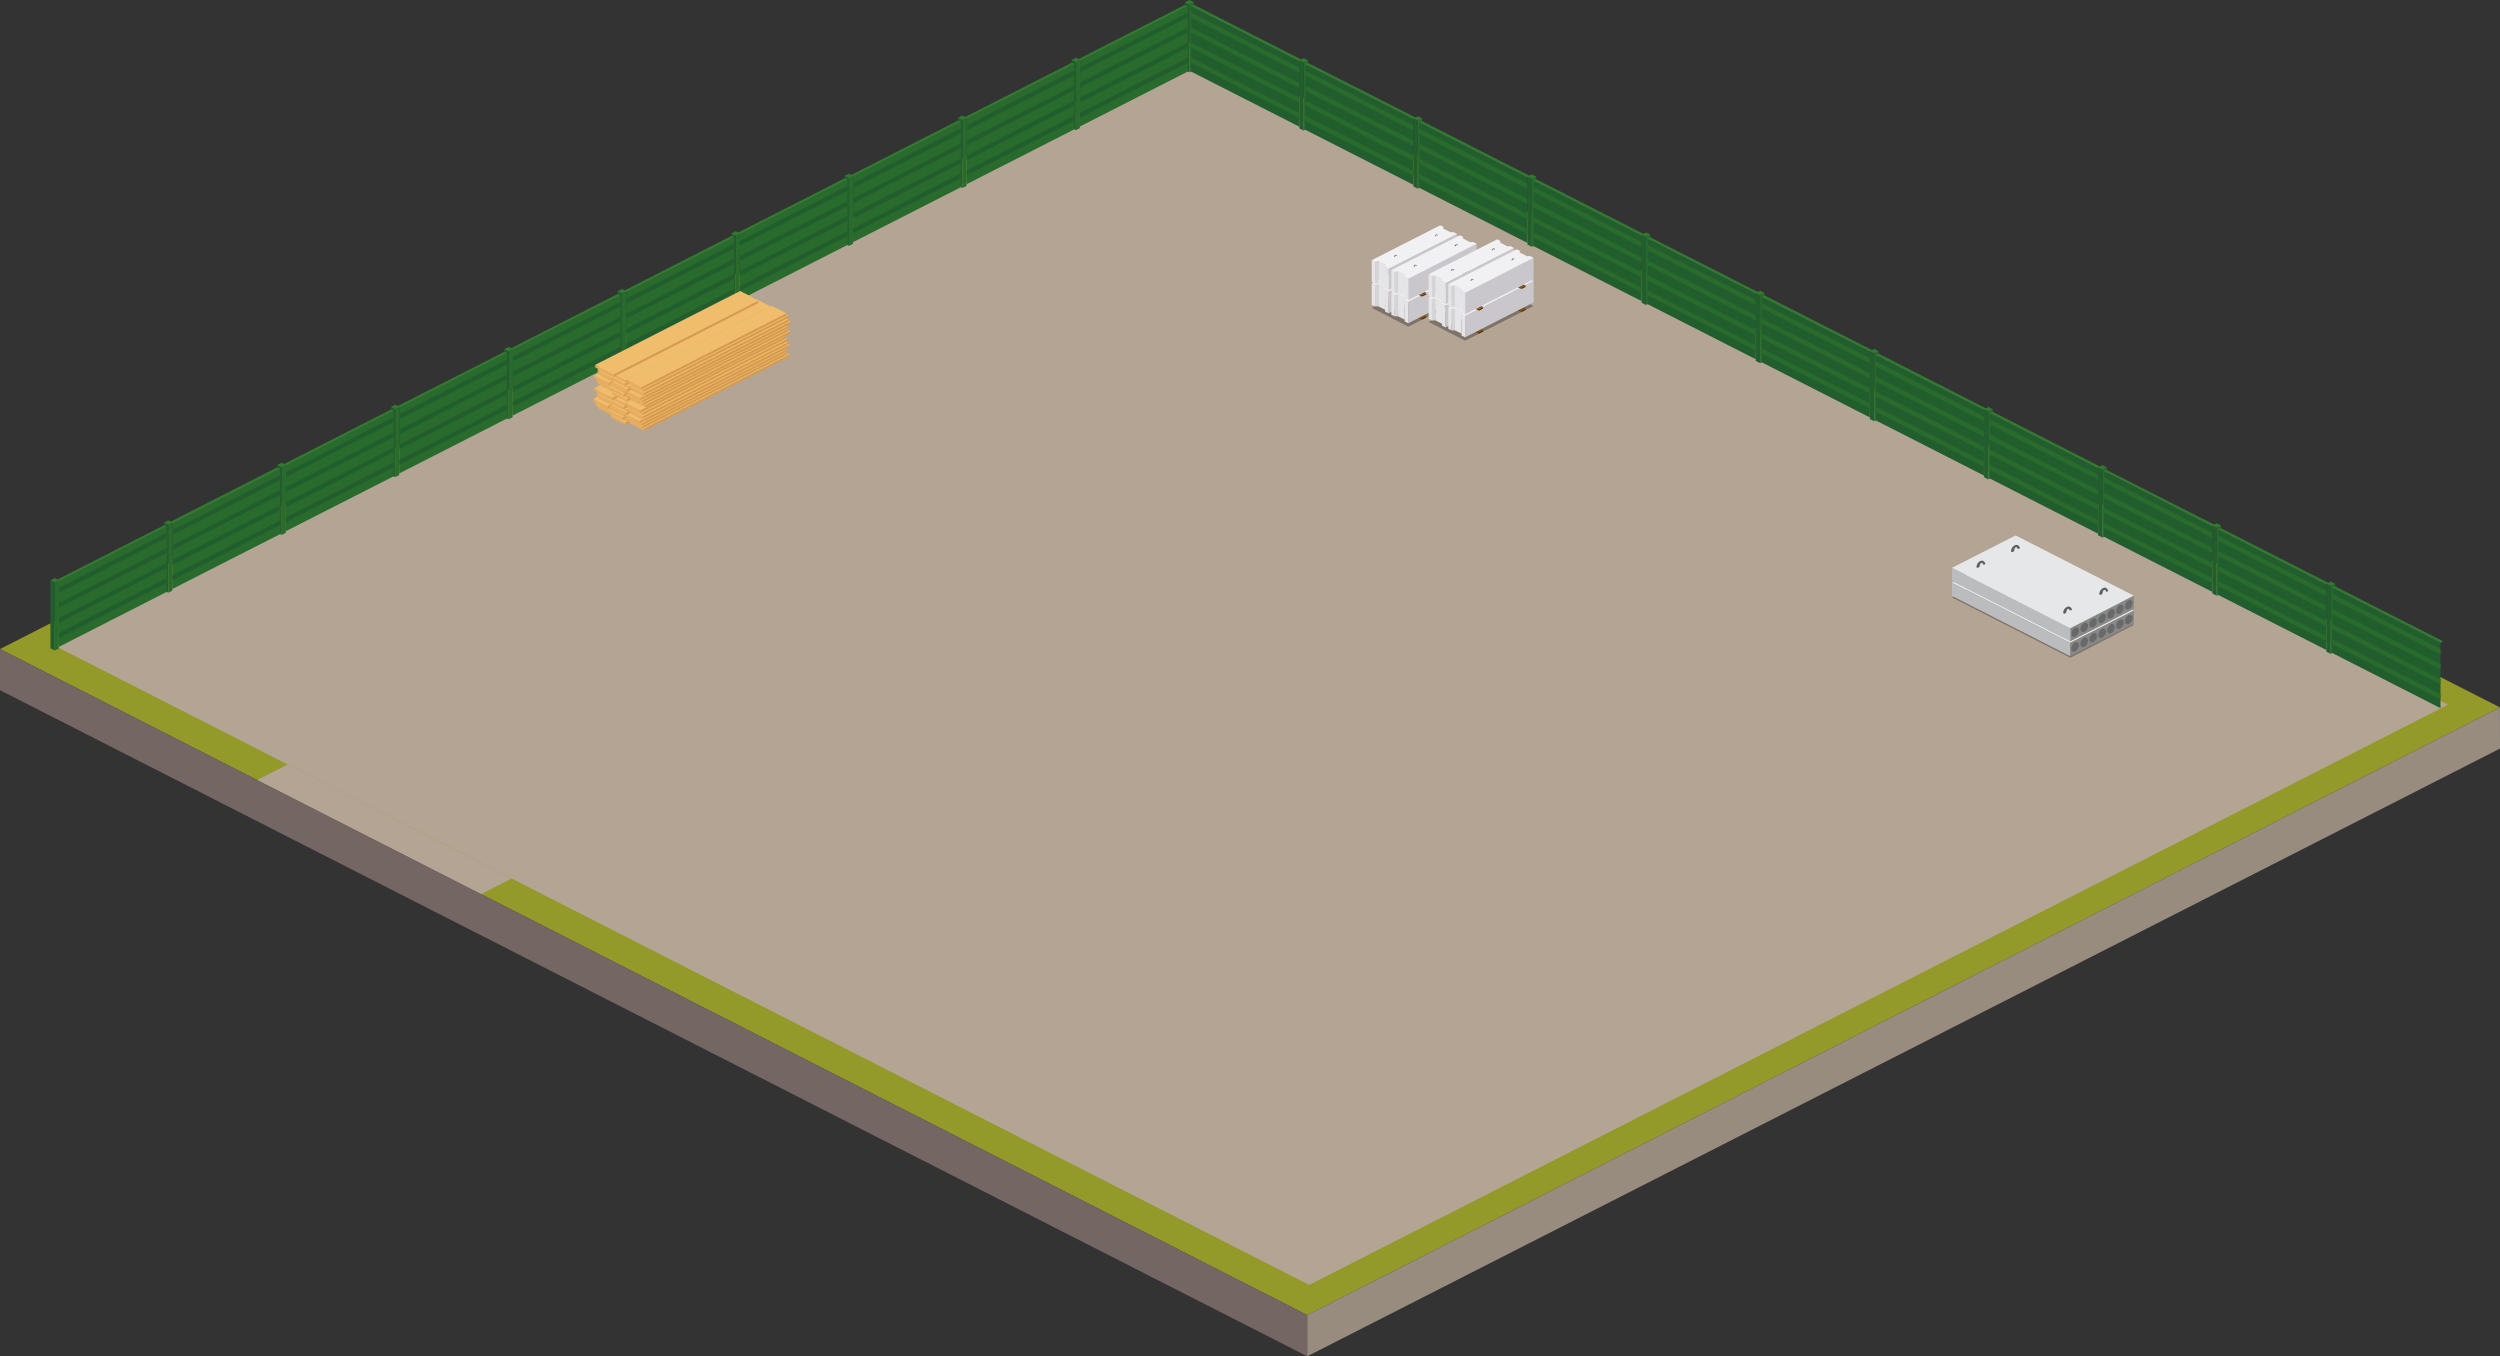 <svg xmlns="http://www.w3.org/2000/svg" viewBox="0 0 397.9 215.87"><rect x="0" y="0" width="397.9" height="215.87" fill="#333333" stroke="none"/><defs><style>.cls-1{fill:#939a2a;}.cls-2{fill:#b4a494;}.cls-3{fill:#746663;}.cls-4{fill:#988c7f;}.cls-5{fill:#296b2d;}.cls-6{fill:#225e2d;}.cls-7{fill:#327a32;}.cls-8{opacity:0.3;}.cls-9{fill:#e6e7e9;}.cls-10{fill:#bbbcbe;}.cls-11{fill:#888886;}.cls-12{fill:#68696b;}.cls-13{fill:#5e605f;}.cls-14{fill:#5a320c;}.cls-15{fill:#714710;}.cls-16{fill:#825013;}.cls-17{fill:#cac7cc;}.cls-18{fill:#e5e5e7;}.cls-19{fill:#d5d4d7;}.cls-20{fill:#f1f1f3;}.cls-21{fill:#efbd6c;}.cls-22{fill:#e6ac60;}.cls-23{fill:#d69b4f;}</style></defs><g id="Шар_2" ><g id="icogram"><g id="ground"><polygon class="cls-1" points="208.07 209.31 397.89 112.59 189.83 6.57 0 103.3 208.07 209.31"/><path class="cls-2" d="M208.37,204.51c60.84-31,120.4-61.35,181.25-92.35L190.08,10.49,8.83,102.84Z"/><polygon class="cls-2" points="40.92 124.15 76.56 142.31 81.43 139.83 45.79 121.67 40.92 124.15"/><polygon class="cls-3" points="208.06 215.87 208.07 209.31 0 103.3 0 109.85 208.06 215.87"/><polygon class="cls-4" points="397.9 119.14 397.89 112.59 208.07 209.31 208.06 215.87 397.9 119.14"/></g><g id="fence_back"><g id="fence_4"><polygon class="cls-5" points="190 0.35 189.94 11.19 189.3 11.52 189.3 0.71 190 0.35"/><polygon class="cls-6" points="188.61 0.35 188.61 11.17 189.3 11.52 189.3 0.71 188.61 0.35"/><path class="cls-7" d="M188.61.35l.7-.35.69.35-.7.36Z"/><polygon class="cls-6" points="189.57 1 189.57 11.39 206.79 20.16 206.79 9.77 189.57 1"/><path class="cls-5" d="M189.57,2v.8l17.22,8.77v-.8Z"/><path class="cls-5" d="M189.57,4.39v.8L206.79,14v-.8Z"/><path class="cls-5" d="M189.57,6.78v.81l17.22,8.77v-.8Z"/><path class="cls-5" d="M189.57,9.19V10l17.22,8.77V18Z"/><path class="cls-7" d="M189.57,1l17.22,8.76.42-.24L190,.76Z"/><polygon class="cls-5" points="208.18 9.61 208.13 20.45 207.49 20.78 207.49 9.96 208.18 9.61"/><polygon class="cls-6" points="206.79 9.61 206.79 20.42 207.49 20.78 207.49 9.96 206.79 9.61"/><path class="cls-7" d="M206.79,9.61l.7-.36.69.36-.69.35Z"/><polygon class="cls-6" points="207.74 10.25 207.74 20.65 224.96 29.42 224.96 19.02 207.74 10.25"/><path class="cls-5" d="M207.74,11.24V12L225,20.82V20Z"/><path class="cls-5" d="M207.74,13.64v.8L225,23.21v-.79Z"/><path class="cls-5" d="M207.74,16v.8L225,25.62v-.81Z"/><path class="cls-5" d="M207.74,18.44v.8L225,28v-.79Z"/><path class="cls-7" d="M207.74,10.25,225,19l.41-.24L208.15,10Z"/><polygon class="cls-5" points="226.34 18.86 226.29 29.7 225.65 30.03 225.65 19.22 226.34 18.86"/><polygon class="cls-6" points="224.96 18.86 224.96 29.68 225.65 30.03 225.65 19.22 224.96 18.86"/><path class="cls-7" d="M225,18.86l.69-.35.69.35-.69.36Z"/><polygon class="cls-6" points="225.9 19.51 225.9 29.9 243.12 38.67 243.12 28.27 225.9 19.51"/><path class="cls-5" d="M225.9,20.5v.8l17.22,8.77v-.8Z"/><path class="cls-5" d="M225.9,22.9v.8l17.22,8.77v-.8Z"/><path class="cls-5" d="M225.9,25.29v.81l17.22,8.77v-.8Z"/><path class="cls-5" d="M225.9,27.7v.8l17.22,8.77v-.8Z"/><path class="cls-7" d="M225.9,19.51l17.22,8.76.42-.24-17.22-8.76Z"/><polygon class="cls-5" points="244.51 28.11 244.45 38.96 243.81 39.28 243.81 28.47 244.51 28.11"/><polygon class="cls-6" points="243.12 28.12 243.12 38.93 243.81 39.28 243.81 28.47 243.12 28.12"/><path class="cls-7" d="M243.12,28.12l.7-.36.69.35-.7.36Z"/><polygon class="cls-6" points="244.06 28.76 244.06 39.16 261.28 47.93 261.28 37.53 244.06 28.76"/><path class="cls-5" d="M244.06,29.75v.8l17.22,8.78v-.8Z"/><path class="cls-5" d="M244.06,32.15V33l17.22,8.77v-.79Z"/><path class="cls-5" d="M244.06,34.55v.8l17.22,8.77v-.8Z"/><path class="cls-5" d="M244.06,37v.8l17.22,8.77v-.79Z"/><path class="cls-7" d="M244.06,28.76l17.22,8.77.42-.24-17.22-8.77Z"/><polygon class="cls-5" points="262.67 37.37 262.62 48.21 261.98 48.54 261.98 37.73 262.67 37.37"/><polygon class="cls-6" points="261.29 37.37 261.29 48.19 261.98 48.54 261.98 37.73 261.29 37.37"/><path class="cls-7" d="M261.28,37.37,262,37l.69.35-.69.36Z"/><polygon class="cls-6" points="262.23 38.02 262.23 48.41 279.45 57.18 279.45 46.78 262.23 38.02"/><path class="cls-5" d="M262.23,39v.8l17.22,8.77v-.8Z"/><path class="cls-5" d="M262.23,41.41v.8L279.45,51v-.8Z"/><path class="cls-5" d="M262.23,43.8v.81l17.22,8.77v-.8Z"/><path class="cls-5" d="M262.23,46.21V47l17.22,8.77V55Z"/><path class="cls-7" d="M262.23,38l17.22,8.76.41-.24-17.22-8.76Z"/><polygon class="cls-5" points="280.83 46.63 280.78 57.47 280.14 57.8 280.14 46.98 280.83 46.63"/><polygon class="cls-6" points="279.45 46.63 279.45 57.44 280.14 57.8 280.14 46.98 279.45 46.63"/><path class="cls-7" d="M279.45,46.63l.69-.36.69.35-.69.36Z"/><polygon class="cls-6" points="280.39 47.27 280.39 57.66 297.61 66.44 297.61 56.04 280.39 47.27"/><path class="cls-5" d="M280.39,48.26v.8l17.22,8.78V57Z"/><path class="cls-5" d="M280.39,50.66v.8l17.22,8.77v-.79Z"/><path class="cls-5" d="M280.39,53.06v.8l17.22,8.77v-.8Z"/><path class="cls-5" d="M280.39,55.46v.8L297.61,65v-.79Z"/><path class="cls-7" d="M280.39,47.27,297.61,56l.42-.24L280.81,47Z"/><polygon class="cls-5" points="299 55.88 298.95 66.72 298.31 67.05 298.31 56.24 299 55.88"/><polygon class="cls-6" points="297.61 55.88 297.61 66.7 298.31 67.05 298.31 56.24 297.61 55.88"/><path class="cls-7" d="M297.61,55.88l.7-.35.69.35-.69.36Z"/><polygon class="cls-6" points="298.56 56.53 298.56 66.92 315.77 75.69 315.78 65.29 298.56 56.53"/><path class="cls-5" d="M298.56,57.52v.8l17.22,8.77v-.8Z"/><path class="cls-5" d="M298.56,59.92v.8l17.21,8.77v-.8Z"/><path class="cls-5" d="M298.56,62.31v.81l17.21,8.77v-.8Z"/><path class="cls-5" d="M298.56,64.72v.8l17.21,8.77v-.8Z"/><path class="cls-7" d="M298.56,56.53l17.22,8.76.41-.24L299,56.29Z"/><polygon class="cls-5" points="317.16 65.14 317.11 75.98 316.47 76.31 316.47 65.49 317.16 65.14"/><polygon class="cls-6" points="315.78 65.14 315.78 75.95 316.47 76.31 316.47 65.49 315.78 65.14"/><path class="cls-7" d="M315.78,65.14l.69-.36.69.35-.69.36Z"/><polygon class="cls-6" points="316.72 65.78 316.72 76.17 333.94 84.95 333.94 74.55 316.72 65.78"/><path class="cls-5" d="M316.72,66.77v.8l17.22,8.78v-.8Z"/><path class="cls-5" d="M316.72,69.17V70l17.22,8.77V78Z"/><path class="cls-5" d="M316.72,71.57v.8l17.22,8.77v-.8Z"/><path class="cls-5" d="M316.72,74v.8l17.22,8.77v-.79Z"/><path class="cls-7" d="M316.72,65.78l17.22,8.77.42-.24-17.22-8.77Z"/><polygon class="cls-5" points="335.33 74.39 335.27 85.23 334.63 85.56 334.63 74.75 335.33 74.39"/><polygon class="cls-6" points="333.94 74.39 333.94 85.21 334.63 85.56 334.63 74.75 333.94 74.39"/><path class="cls-7" d="M333.94,74.39l.7-.35.69.35-.7.36Z"/><polygon class="cls-6" points="334.88 75.04 334.88 85.43 352.1 94.2 352.1 83.8 334.88 75.04"/><path class="cls-5" d="M334.88,76v.8L352.1,85.6v-.8Z"/><path class="cls-5" d="M334.88,78.43v.8L352.1,88v-.8Z"/><path class="cls-5" d="M334.88,80.82v.81L352.1,90.4v-.8Z"/><path class="cls-5" d="M334.88,83.23V84L352.1,92.8V92Z"/><path class="cls-7" d="M334.88,75,352.1,83.8l.42-.24L335.3,74.8Z"/><polygon class="cls-5" points="353.49 83.64 353.44 94.49 352.8 94.81 352.8 84 353.49 83.64"/><polygon class="cls-6" points="352.11 83.65 352.11 94.46 352.8 94.81 352.8 84 352.11 83.65"/><path class="cls-7" d="M352.11,83.65l.69-.36.69.35-.69.36Z"/><polygon class="cls-6" points="353.05 84.29 353.05 94.69 370.27 103.46 370.27 93.06 353.05 84.29"/><path class="cls-5" d="M353.05,85.28v.8l17.22,8.78v-.8Z"/><path class="cls-5" d="M353.05,87.68v.8l17.22,8.77v-.79Z"/><path class="cls-5" d="M353.05,90.08v.8l17.22,8.77v-.8Z"/><path class="cls-5" d="M353.05,92.48v.8l17.22,8.77v-.79Z"/><path class="cls-7" d="M353.05,84.29l17.22,8.77.41-.24-17.22-8.77Z"/><polygon class="cls-5" points="371.65 92.9 371.6 103.74 370.96 104.07 370.96 93.26 371.65 92.9"/><polygon class="cls-6" points="370.27 92.9 370.27 103.72 370.96 104.07 370.96 93.26 370.27 92.9"/><path class="cls-7" d="M370.27,92.9l.69-.35.69.35-.69.36Z"/><polygon class="cls-6" points="371.21 93.55 371.21 103.94 388.43 112.71 388.43 102.31 371.21 93.55"/><path class="cls-5" d="M371.21,94.54v.8l17.22,8.77v-.8Z"/><path class="cls-5" d="M371.21,96.94v.8l17.22,8.77v-.8Z"/><path class="cls-5" d="M371.21,99.33v.81l17.22,8.77v-.8Z"/><path class="cls-5" d="M371.21,101.74v.8l17.22,8.77v-.8Z"/><path class="cls-7" d="M371.21,93.55l17.22,8.76.42-.24-17.22-8.76Z"/></g><g id="fence_3"><polygon class="cls-5" points="189.03 0.99 189.04 11.39 171.88 20.13 171.93 9.7 189.03 0.99"/><path class="cls-6" d="M189.05,2v.8L171.93,11.5v-.8Z"/><path class="cls-6" d="M189.05,4.38v.8l-17.14,8.73v-.8Z"/><path class="cls-6" d="M189.05,6.78v.8L171.9,16.32v-.81Z"/><path class="cls-6" d="M189.05,9.18V10l-17.17,8.75,0-.81Z"/><path class="cls-7" d="M189,1,171.93,9.7l-.43-.22L188.6.77Z"/><polygon class="cls-5" points="171.93 9.54 171.88 20.39 171.24 20.71 171.24 9.9 171.93 9.54"/><polygon class="cls-6" points="170.55 9.55 170.55 20.36 171.24 20.71 171.24 9.9 170.55 9.55"/><path class="cls-7" d="M170.55,9.55l.69-.36.69.35-.69.36Z"/><polygon class="cls-5" points="170.97 10.19 170.98 20.59 153.82 29.33 153.87 18.91 170.97 10.19"/><path class="cls-6" d="M171,11.18V12l-17.11,8.73V19.9Z"/><path class="cls-6" d="M171,13.58v.8l-17.13,8.73v-.8Z"/><path class="cls-6" d="M171,16v.8l-17.14,8.74v-.81Z"/><path class="cls-6" d="M171,18.38v.8l-17.16,8.75,0-.81Z"/><path class="cls-7" d="M171,10.19l-17.1,8.72-.43-.22L170.54,10Z"/><polygon class="cls-5" points="153.87 18.75 153.82 29.59 153.18 29.92 153.18 19.1 153.87 18.75"/><polygon class="cls-6" points="152.49 18.75 152.49 29.56 153.18 29.92 153.18 19.1 152.49 18.75"/><path class="cls-7" d="M152.49,18.75l.69-.36.69.36-.69.35Z"/><polygon class="cls-5" points="152.92 19.4 152.93 29.8 135.77 38.54 135.82 28.12 152.92 19.4"/><path class="cls-6" d="M152.93,20.39v.8l-17.11,8.73v-.8Z"/><path class="cls-6" d="M152.93,22.8v.79L135.8,32.33v-.81Z"/><path class="cls-6" d="M152.93,25.19V26l-17.14,8.74v-.81Z"/><path class="cls-6" d="M152.93,27.59v.8l-17.16,8.75,0-.81Z"/><path class="cls-7" d="M152.92,19.4l-17.1,8.72-.43-.22,17.1-8.72Z"/><polygon class="cls-5" points="135.82 27.96 135.77 38.8 135.13 39.13 135.13 28.32 135.82 27.96"/><polygon class="cls-6" points="134.44 27.96 134.44 38.77 135.13 39.13 135.13 28.32 134.44 27.96"/><path class="cls-7" d="M134.44,28l.69-.35.69.35-.69.35Z"/><polygon class="cls-5" points="134.86 28.6 134.87 38.99 117.71 47.74 117.76 37.31 134.86 28.6"/><path class="cls-6" d="M134.87,29.59v.8l-17.12,8.72v-.8Z"/><path class="cls-6" d="M134.87,32v.8l-17.14,8.73v-.8Z"/><path class="cls-6" d="M134.87,34.38v.81l-17.15,8.74v-.81Z"/><path class="cls-6" d="M134.87,36.79v.8L117.7,46.33l0-.8Z"/><path class="cls-7" d="M134.86,28.6l-17.1,8.71-.43-.22,17.1-8.71Z"/><polygon class="cls-5" points="117.76 37.15 117.7 47.99 117.06 48.32 117.06 37.51 117.76 37.15"/><polygon class="cls-6" points="116.37 37.15 116.37 47.97 117.06 48.32 117.06 37.51 116.37 37.15"/><path class="cls-7" d="M116.37,37.15l.7-.35.69.35-.7.36Z"/><polygon class="cls-5" points="116.8 37.8 116.81 48.2 99.64 56.94 99.7 46.51 116.8 37.8"/><path class="cls-6" d="M116.81,38.79v.8L99.69,48.31v-.8Z"/><path class="cls-6" d="M116.81,41.19V42L99.67,50.72v-.8Z"/><path class="cls-6" d="M116.81,43.59v.8L99.66,53.13v-.81Z"/><path class="cls-6" d="M116.81,46v.8L99.64,55.54l0-.81Z"/><path class="cls-7" d="M116.8,37.8,99.7,46.51l-.43-.22,17.1-8.71Z"/><polygon class="cls-5" points="99.7 46.35 99.64 57.2 99 57.52 99 46.71 99.7 46.35"/><polygon class="cls-6" points="98.31 46.35 98.31 57.17 99 57.52 99 46.71 98.31 46.35"/><path class="cls-7" d="M98.31,46.36,99,46l.69.35-.7.36Z"/><polygon class="cls-5" points="98.75 47.01 98.76 57.41 81.59 66.15 81.65 55.72 98.75 47.01"/><path class="cls-6" d="M98.76,48v.8L81.64,57.52v-.8Z"/><path class="cls-6" d="M98.76,50.4v.8L81.62,59.93v-.8Z"/><path class="cls-6" d="M98.76,52.8v.8L81.61,62.34v-.81Z"/><path class="cls-6" d="M98.76,55.2V56L81.59,64.75l0-.81Z"/><path class="cls-7" d="M98.75,47l-17.1,8.71-.43-.22,17.1-8.71Z"/><polygon class="cls-5" points="81.65 55.56 81.59 66.41 80.95 66.73 80.95 55.92 81.65 55.56"/><polygon class="cls-6" points="80.26 55.57 80.26 66.38 80.95 66.73 80.95 55.92 80.26 55.57"/><path class="cls-7" d="M80.26,55.57l.7-.36.69.35-.7.36Z"/><polygon class="cls-5" points="80.69 56.21 80.7 66.61 63.54 75.35 63.59 64.92 80.69 56.21"/><path class="cls-6" d="M80.7,57.2V58L63.59,66.72v-.8Z"/><path class="cls-6" d="M80.7,59.6v.8L63.57,69.13v-.8Z"/><path class="cls-6" d="M80.7,62v.8L63.56,71.54v-.81Z"/><path class="cls-6" d="M80.7,64.4v.8L63.54,74l0-.81Z"/><path class="cls-7" d="M80.69,56.21l-17.1,8.71-.43-.22L80.26,56Z"/><polygon class="cls-5" points="63.59 64.77 63.54 75.61 62.9 75.94 62.9 65.12 63.59 64.77"/><polygon class="cls-6" points="62.21 64.77 62.21 75.58 62.9 75.94 62.9 65.12 62.21 64.77"/><path class="cls-7" d="M62.21,64.77l.69-.36.69.35-.69.36Z"/><polygon class="cls-5" points="62.63 65.41 62.64 75.81 45.48 84.55 45.53 74.13 62.63 65.41"/><path class="cls-6" d="M62.64,66.4v.8L45.53,75.93v-.81Z"/><path class="cls-6" d="M62.64,68.8v.8L45.51,78.33v-.8Z"/><path class="cls-6" d="M62.64,71.2V72L45.5,80.74v-.81Z"/><path class="cls-6" d="M62.64,73.6v.8L45.48,83.15l0-.81Z"/><path class="cls-7" d="M62.63,65.41l-17.1,8.72-.43-.22,17.1-8.72Z"/><polygon class="cls-5" points="45.53 73.97 45.48 84.81 44.84 85.14 44.84 74.32 45.53 73.97"/><polygon class="cls-6" points="44.15 73.97 44.15 84.78 44.84 85.14 44.84 74.32 44.15 73.97"/><path class="cls-7" d="M44.15,74l.69-.36.69.36-.69.35Z"/><polygon class="cls-5" points="44.57 74.61 44.58 85.01 27.42 93.75 27.47 83.33 44.57 74.61"/><path class="cls-6" d="M44.59,75.61v.8L27.47,85.13v-.8Z"/><path class="cls-6" d="M44.59,78v.79L27.45,87.54v-.81Z"/><path class="cls-6" d="M44.59,80.4v.81L27.44,89.94v-.81Z"/><path class="cls-6" d="M44.59,82.81v.79L27.42,92.35l0-.81Z"/><path class="cls-7" d="M44.57,74.62l-17.1,8.71L27,83.11l17.1-8.71Z"/><polygon class="cls-5" points="27.47 83.17 27.42 94.01 26.78 94.34 26.78 83.53 27.47 83.17"/><polygon class="cls-6" points="26.09 83.17 26.09 93.99 26.78 94.34 26.78 83.53 26.09 83.17"/><path class="cls-7" d="M26.09,83.17l.69-.35.69.35-.69.36Z"/><polygon class="cls-5" points="26.51 83.82 26.52 94.21 9.36 102.96 9.41 92.53 26.51 83.82"/><path class="cls-6" d="M26.52,84.81v.8L9.41,94.33v-.8Z"/><path class="cls-6" d="M26.52,87.21V88L9.39,96.74v-.8Z"/><path class="cls-6" d="M26.52,89.6v.81L9.38,99.14v-.8Z"/><path class="cls-6" d="M26.52,92v.8L9.36,101.55l0-.8Z"/><path class="cls-7" d="M26.51,83.82,9.41,92.53,9,92.31l17.1-8.71Z"/><polygon class="cls-5" points="9.41 92.37 9.36 103.21 8.72 103.54 8.72 92.73 9.41 92.37"/><polygon class="cls-6" points="8.03 92.37 8.03 103.19 8.72 103.54 8.72 92.73 8.03 92.37"/><path class="cls-7" d="M8,92.37,8.72,92l.69.35-.69.36Z"/></g></g><g id="base_top"><polygon class="cls-8" points="310.67 95.08 320.71 89.81 339.63 99.46 329.52 104.69 310.67 95.08"/><polygon class="cls-9" points="310.67 92.74 329.5 102.33 339.63 97.17 320.8 87.58 310.67 92.74"/><polygon class="cls-10" points="310.67 92.74 310.67 94.84 329.5 104.44 329.5 102.33 310.67 92.74"/><polygon class="cls-11" points="329.5 102.33 339.63 97.17 339.63 99.28 329.5 104.44 329.5 102.33"/><ellipse class="cls-12" cx="330.29" cy="102.98" rx="0.81" ry="0.53" transform="translate(82.93 344.87) rotate(-61.68)"/><ellipse class="cls-12" cx="331.73" cy="102.23" rx="0.81" ry="0.53" transform="translate(84.35 345.75) rotate(-61.68)"/><ellipse class="cls-12" cx="333.16" cy="101.51" rx="0.81" ry="0.53" transform="translate(85.74 346.63) rotate(-61.68)"/><ellipse class="cls-12" cx="334.59" cy="100.79" rx="0.81" ry="0.53" transform="translate(87.12 347.51) rotate(-61.68)"/><ellipse class="cls-12" cx="336" cy="100.08" rx="0.81" ry="0.53" transform="translate(88.49 348.38) rotate(-61.68)"/><ellipse class="cls-12" cx="337.41" cy="99.35" rx="0.81" ry="0.53" transform="translate(89.88 349.23) rotate(-61.68)"/><ellipse class="cls-12" cx="338.83" cy="98.61" rx="0.81" ry="0.53" transform="translate(91.27 350.1) rotate(-61.68)"/><polygon class="cls-9" points="310.67 90.38 329.5 99.98 339.63 94.81 320.8 85.22 310.67 90.38"/><polygon class="cls-10" points="310.67 90.38 310.67 92.49 329.5 102.08 329.5 99.98 310.67 90.38"/><polygon class="cls-11" points="329.5 99.98 339.63 94.81 339.63 96.92 329.5 102.08 329.5 99.98"/><ellipse class="cls-12" cx="330.29" cy="100.63" rx="0.81" ry="0.53" transform="translate(85.01 343.63) rotate(-61.68)"/><ellipse class="cls-12" cx="331.73" cy="99.88" rx="0.81" ry="0.53" transform="translate(86.43 344.51) rotate(-61.68)"/><ellipse class="cls-12" cx="333.16" cy="99.15" rx="0.81" ry="0.53" transform="translate(87.81 345.39) rotate(-61.68)"/><ellipse class="cls-12" cx="334.59" cy="98.44" rx="0.81" ry="0.53" transform="translate(89.2 346.27) rotate(-61.68)"/><ellipse class="cls-12" cx="336" cy="97.73" rx="0.81" ry="0.53" transform="translate(90.56 347.14) rotate(-61.68)"/><ellipse class="cls-12" cx="337.41" cy="96.99" rx="0.81" ry="0.53" transform="translate(91.95 347.99) rotate(-61.68)"/><ellipse class="cls-12" cx="338.83" cy="96.26" rx="0.81" ry="0.53" transform="translate(93.34 348.86) rotate(-61.68)"/><path class="cls-13" d="M314.58,90.3c.14.18.39,0,.51-.15,0,0,0-.5.3-.55s.19.21.19.21a.28.28,0,0,0,.42-.08c-.11-.27-.29-.54-.67-.49A1.09,1.09,0,0,0,314.58,90.3Z"/><path class="cls-13" d="M320.08,87.78c.15.18.39.06.51-.14,0,0,0-.5.31-.55.13,0,.18.21.18.21a.28.28,0,0,0,.42-.08c-.11-.28-.29-.54-.67-.49A1.08,1.08,0,0,0,320.08,87.78Z"/><path class="cls-13" d="M328.38,97.59c.14.18.39.06.5-.14,0,0,0-.5.31-.55.13,0,.18.21.18.21s.36.09.42-.08c-.11-.28-.29-.54-.66-.49A1.07,1.07,0,0,0,328.38,97.59Z"/><path class="cls-13" d="M334.13,94.59c.14.18.39.06.51-.14,0,0,0-.5.3-.55s.19.21.19.21a.28.28,0,0,0,.42-.08c-.11-.28-.29-.54-.67-.49A1.08,1.08,0,0,0,334.13,94.59Z"/><polygon class="cls-8" points="218.32 49 229.14 43.45 235.01 46.47 224.14 51.99 218.32 49"/><polygon class="cls-14" points="226.34 50.61 226.99 50.28 226.99 50.55 226.34 50.88 226.34 50.61"/><polygon class="cls-15" points="226.06 50.47 226.34 50.61 226.34 50.88 225.79 50.6 226.06 50.47"/><polygon class="cls-16" points="226.06 50.47 226.71 50.14 226.99 50.28 226.34 50.61 226.06 50.47"/><polygon class="cls-14" points="233.09 47.17 233.75 46.84 233.75 47.11 233.09 47.44 233.09 47.17"/><polygon class="cls-15" points="232.81 47.03 233.09 47.17 233.09 47.44 232.55 47.16 232.81 47.03"/><polygon class="cls-16" points="232.81 47.03 233.46 46.7 233.75 46.84 233.09 47.17 232.81 47.03"/><polygon class="cls-17" points="221 46.44 231.91 40.88 231.91 44.31 221 49.87 221 46.44"/><polygon class="cls-18" points="220.45 46.16 221 46.44 221 49.87 220.45 49.59 220.45 46.16"/><polygon class="cls-18" points="218.32 45.08 218.85 45.35 218.85 48.77 218.32 48.51 218.32 45.08"/><polygon class="cls-19" points="218.85 45.35 219.39 45.27 219.39 48.76 218.85 48.77 218.85 45.35"/><polygon class="cls-18" points="219.39 45.27 220.45 45.81 220.45 49.3 219.39 48.76 219.39 45.27"/><polygon class="cls-20" points="218.32 45.08 218.85 45.35 219.39 45.27 220.45 45.81 220.45 46.16 221 46.44 231.91 40.88 231.36 40.61 230.86 40.63 229.67 40.03 229.76 39.79 229.23 39.52 218.32 45.08"/><polygon class="cls-19" points="229.76 39.79 229.76 40.07 229.67 40.03 229.76 39.79"/><polygon class="cls-17" points="224.13 48.02 235.03 42.47 235.03 45.89 224.13 51.45 224.13 48.02"/><polygon class="cls-18" points="223.58 47.74 224.13 48.02 224.13 51.45 223.58 51.17 223.58 47.74"/><polygon class="cls-18" points="221.45 46.66 221.98 46.93 221.98 50.35 221.45 50.09 221.45 46.66"/><polygon class="cls-19" points="221.98 46.93 222.52 46.85 222.52 50.34 221.98 50.35 221.98 46.93"/><polygon class="cls-18" points="222.52 46.85 223.58 47.39 223.58 50.88 222.52 50.34 222.52 46.85"/><polygon class="cls-20" points="221.45 46.66 221.98 46.93 222.52 46.85 223.58 47.39 223.58 47.74 224.13 48.02 235.03 42.47 234.49 42.19 233.99 42.22 232.8 41.61 232.89 41.37 232.36 41.1 221.45 46.66"/><polygon class="cls-19" points="232.89 41.37 232.89 41.65 232.8 41.61 232.89 41.37"/><polygon class="cls-14" points="226.34 46.95 226.99 46.62 226.99 46.88 226.34 47.21 226.34 46.95"/><polygon class="cls-15" points="226.06 46.8 226.34 46.95 226.34 47.21 225.79 46.94 226.06 46.8"/><polygon class="cls-16" points="226.06 46.8 226.71 46.47 226.99 46.62 226.34 46.95 226.06 46.8"/><polygon class="cls-14" points="233.09 43.51 233.75 43.17 233.75 43.44 233.09 43.77 233.09 43.51"/><polygon class="cls-15" points="232.81 43.36 233.09 43.51 233.09 43.77 232.55 43.49 232.81 43.36"/><polygon class="cls-16" points="232.81 43.36 233.46 43.03 233.75 43.17 233.09 43.51 232.81 43.36"/><polygon class="cls-17" points="221 42.78 231.91 37.22 231.91 40.65 221 46.2 221 42.78"/><polygon class="cls-18" points="220.45 42.5 221 42.78 221 46.2 220.45 45.92 220.45 42.5"/><polygon class="cls-18" points="218.32 41.41 218.85 41.68 218.85 45.11 218.32 44.84 218.32 41.41"/><polygon class="cls-19" points="218.85 41.68 219.39 41.6 219.39 45.09 218.85 45.11 218.85 41.68"/><polygon class="cls-18" points="219.39 41.6 220.45 42.14 220.45 45.63 219.39 45.09 219.39 41.6"/><polygon class="cls-20" points="218.32 41.41 218.85 41.68 219.39 41.6 220.45 42.14 220.45 42.5 221 42.78 231.91 37.22 231.36 36.94 230.86 36.97 229.67 36.36 229.76 36.13 229.23 35.86 218.32 41.41"/><polygon class="cls-19" points="229.76 36.13 229.76 36.41 229.67 36.36 229.76 36.13"/><path class="cls-13" d="M221.87,40.84c0,.06.14,0,.18,0s0-.17.1-.19.06.07.06.07.12,0,.14,0-.1-.18-.22-.16A.36.36,0,0,0,221.87,40.84Z"/><path class="cls-13" d="M228.39,37.58c.05.06.13,0,.17,0s0-.17.11-.19.06.07.06.07.12,0,.14,0-.1-.18-.22-.16A.38.38,0,0,0,228.39,37.58Z"/><polygon class="cls-17" points="224.13 44.36 235.03 38.8 235.03 42.23 224.13 47.78 224.13 44.36"/><polygon class="cls-18" points="223.58 44.08 224.13 44.36 224.13 47.78 223.58 47.51 223.58 44.08"/><polygon class="cls-18" points="221.45 42.99 221.98 43.26 221.98 46.69 221.45 46.42 221.45 42.99"/><polygon class="cls-19" points="221.98 43.26 222.52 43.18 222.52 46.67 221.98 46.69 221.98 43.26"/><polygon class="cls-18" points="222.52 43.18 223.58 43.72 223.58 47.21 222.52 46.67 222.52 43.18"/><polygon class="cls-20" points="221.45 42.99 221.98 43.26 222.52 43.18 223.58 43.72 223.58 44.08 224.13 44.36 235.03 38.8 234.49 38.52 233.99 38.55 232.8 37.94 232.89 37.71 232.36 37.44 221.45 42.99"/><polygon class="cls-19" points="232.89 37.71 232.89 37.99 232.8 37.94 232.89 37.71"/><path class="cls-13" d="M225,42.42c.05.06.13,0,.17,0s0-.17.11-.19.06.07.06.07a.09.09,0,0,0,.14,0c0-.09-.1-.18-.23-.16A.36.36,0,0,0,225,42.42Z"/><path class="cls-13" d="M231.52,39.16c0,.06.13,0,.17,0s0-.17.1-.19.07.07.07.07a.09.09,0,0,0,.14,0c0-.1-.1-.19-.23-.17A.39.39,0,0,0,231.52,39.16Z"/><polygon class="cls-8" points="227.38 51.24 238.2 45.69 244.06 48.7 233.2 54.23 227.38 51.24"/><polygon class="cls-14" points="235.39 52.85 236.04 52.52 236.04 52.78 235.39 53.12 235.39 52.85"/><polygon class="cls-15" points="235.11 52.71 235.39 52.85 235.39 53.12 234.85 52.84 235.11 52.71"/><polygon class="cls-16" points="235.11 52.71 235.76 52.37 236.04 52.52 235.39 52.85 235.11 52.71"/><polygon class="cls-14" points="242.15 49.41 242.8 49.08 242.8 49.34 242.15 49.68 242.15 49.41"/><polygon class="cls-15" points="241.87 49.27 242.15 49.41 242.15 49.68 241.6 49.4 241.87 49.27"/><polygon class="cls-16" points="241.87 49.27 242.52 48.93 242.8 49.08 242.15 49.41 241.87 49.27"/><polygon class="cls-17" points="230.06 48.68 240.96 43.12 240.96 46.55 230.06 52.11 230.06 48.68"/><polygon class="cls-18" points="229.51 48.4 230.06 48.68 230.06 52.11 229.51 51.83 229.51 48.4"/><polygon class="cls-18" points="227.38 47.32 227.91 47.59 227.91 51.01 227.38 50.74 227.38 47.32"/><polygon class="cls-19" points="227.91 47.59 228.45 47.51 228.45 50.99 227.91 51.01 227.91 47.59"/><polygon class="cls-18" points="228.45 47.51 229.51 48.05 229.51 51.53 228.45 50.99 228.45 47.51"/><polygon class="cls-20" points="227.38 47.32 227.91 47.59 228.45 47.51 229.51 48.05 229.51 48.4 230.06 48.68 240.96 43.12 240.41 42.84 239.92 42.87 238.73 42.27 238.81 42.03 238.29 41.76 227.38 47.32"/><polygon class="cls-19" points="238.81 42.03 238.81 42.31 238.73 42.27 238.81 42.03"/><polygon class="cls-17" points="233.18 50.26 244.09 44.7 244.09 48.13 233.18 53.69 233.18 50.26"/><polygon class="cls-18" points="232.63 49.98 233.18 50.26 233.18 53.69 232.63 53.41 232.63 49.98"/><polygon class="cls-18" points="230.51 48.9 231.03 49.17 231.03 52.59 230.51 52.33 230.51 48.9"/><polygon class="cls-19" points="231.03 49.17 231.57 49.09 231.57 52.58 231.03 52.59 231.03 49.17"/><polygon class="cls-18" points="231.57 49.09 232.63 49.63 232.63 53.12 231.57 52.58 231.57 49.09"/><polygon class="cls-20" points="230.51 48.9 231.03 49.17 231.57 49.09 232.63 49.63 232.63 49.98 233.18 50.26 244.09 44.7 243.54 44.43 243.05 44.45 241.86 43.85 241.94 43.61 241.41 43.34 230.51 48.9"/><polygon class="cls-19" points="241.94 43.61 241.94 43.89 241.86 43.85 241.94 43.61"/><polygon class="cls-14" points="235.39 49.19 236.04 48.85 236.04 49.12 235.39 49.45 235.39 49.19"/><polygon class="cls-15" points="235.11 49.04 235.39 49.19 235.39 49.45 234.85 49.17 235.11 49.04"/><polygon class="cls-16" points="235.11 49.04 235.76 48.71 236.04 48.85 235.39 49.19 235.11 49.04"/><polygon class="cls-14" points="242.15 45.74 242.8 45.41 242.8 45.68 242.15 46.01 242.15 45.74"/><polygon class="cls-15" points="241.87 45.6 242.15 45.74 242.15 46.01 241.6 45.73 241.87 45.6"/><polygon class="cls-16" points="241.87 45.6 242.52 45.27 242.8 45.41 242.15 45.74 241.87 45.6"/><polygon class="cls-17" points="230.06 45.02 240.96 39.46 240.96 42.88 230.06 48.44 230.06 45.02"/><polygon class="cls-18" points="229.51 44.74 230.06 45.02 230.06 48.44 229.51 48.16 229.51 44.74"/><polygon class="cls-18" points="227.38 43.65 227.91 43.92 227.91 47.35 227.38 47.08 227.38 43.65"/><polygon class="cls-19" points="227.91 43.92 228.45 43.84 228.45 47.33 227.91 47.35 227.91 43.92"/><polygon class="cls-18" points="228.45 43.84 229.51 44.38 229.51 47.87 228.45 47.33 228.45 43.84"/><polygon class="cls-20" points="227.38 43.65 227.91 43.92 228.45 43.84 229.51 44.38 229.51 44.74 230.06 45.02 240.96 39.46 240.41 39.18 239.92 39.21 238.73 38.6 238.81 38.36 238.29 38.09 227.38 43.65"/><polygon class="cls-19" points="238.81 38.36 238.81 38.64 238.73 38.6 238.81 38.36"/><path class="cls-13" d="M230.93,43.08c0,.06.13,0,.17,0s0-.17.1-.18.06.07.06.07a.1.1,0,0,0,.15,0c0-.09-.1-.18-.23-.16A.35.35,0,0,0,230.93,43.08Z"/><path class="cls-13" d="M237.45,39.81c.05.06.13,0,.17,0s0-.17.1-.19.06.07.06.07a.1.1,0,0,0,.15,0c0-.09-.1-.18-.23-.16A.35.35,0,0,0,237.45,39.81Z"/><polygon class="cls-17" points="233.18 46.6 244.09 41.04 244.09 44.47 233.18 50.02 233.18 46.6"/><polygon class="cls-18" points="232.63 46.32 233.18 46.6 233.18 50.02 232.63 49.74 232.63 46.32"/><polygon class="cls-18" points="230.51 45.23 231.03 45.5 231.03 48.93 230.51 48.66 230.51 45.23"/><polygon class="cls-19" points="231.03 45.5 231.57 45.42 231.57 48.91 231.03 48.93 231.03 45.5"/><polygon class="cls-18" points="231.57 45.42 232.63 45.96 232.63 49.45 231.57 48.91 231.57 45.42"/><polygon class="cls-20" points="230.51 45.23 231.03 45.5 231.57 45.42 232.63 45.96 232.63 46.32 233.18 46.6 244.09 41.04 243.54 40.76 243.05 40.79 241.86 40.18 241.94 39.94 241.41 39.67 230.51 45.23"/><polygon class="cls-19" points="241.94 39.94 241.94 40.22 241.86 40.18 241.94 39.94"/><path class="cls-13" d="M234.06,44.66c0,.06.13,0,.17,0s0-.17.1-.19.06.07.06.07.12,0,.14,0a.19.19,0,0,0-.22-.16A.35.35,0,0,0,234.06,44.66Z"/><path class="cls-13" d="M240.58,41.4c0,.06.13,0,.17,0s0-.17.1-.19.06.07.06.07.12,0,.14,0a.2.2,0,0,0-.22-.16A.36.36,0,0,0,240.58,41.4Z"/><g id="planks"><polygon class="cls-21" points="95.25 64.64 97.55 65.81 120.62 54.06 118.31 52.89 95.25 64.64"/><polygon class="cls-22" points="95.25 64.64 95.25 65.01 97.55 66.19 97.55 65.81 95.25 64.64"/><polygon class="cls-23" points="97.55 65.81 97.55 66.19 120.62 54.44 120.62 54.06 97.55 65.81"/><polygon class="cls-21" points="97.25 66.08 99.56 67.26 122.62 55.51 120.31 54.33 97.25 66.08"/><polygon class="cls-22" points="97.25 66.08 97.25 66.46 99.56 67.63 99.56 67.26 97.25 66.08"/><polygon class="cls-23" points="99.56 67.26 99.56 67.63 122.62 55.88 122.62 55.51 99.56 67.26"/><polygon class="cls-21" points="100.24 67 102.55 68.18 125.61 56.43 123.3 55.25 100.24 67"/><polygon class="cls-22" points="100.24 67 100.24 67.38 102.55 68.55 102.55 68.18 100.24 67"/><polygon class="cls-23" points="102.55 68.18 102.55 68.55 125.61 56.8 125.61 56.43 102.55 68.18"/><polygon class="cls-21" points="94.87 64.26 97.17 65.44 120.23 53.69 117.93 52.51 94.87 64.26"/><polygon class="cls-22" points="94.87 64.26 94.87 64.64 97.17 65.81 97.17 65.44 94.87 64.26"/><polygon class="cls-23" points="97.17 65.44 97.17 65.81 120.23 54.06 120.23 53.69 97.17 65.44"/><polygon class="cls-21" points="97.45 65.56 99.76 66.74 122.82 54.99 120.51 53.81 97.45 65.56"/><polygon class="cls-22" points="97.45 65.56 97.45 65.94 99.76 67.11 99.76 66.74 97.45 65.56"/><polygon class="cls-23" points="99.76 66.74 99.76 67.11 122.82 55.36 122.82 54.99 99.76 66.74"/><polygon class="cls-21" points="99.92 66.63 102.23 67.8 125.29 56.05 122.98 54.88 99.92 66.63"/><polygon class="cls-22" points="99.92 66.63 99.92 67 102.23 68.18 102.23 67.8 99.92 66.63"/><polygon class="cls-23" points="102.23 67.8 102.23 68.18 125.29 56.43 125.29 56.05 102.23 67.8"/><polygon class="cls-21" points="94.79 63.86 97.09 65.03 120.16 53.28 117.85 52.1 94.79 63.86"/><polygon class="cls-22" points="94.79 63.86 94.79 64.23 97.09 65.41 97.09 65.03 94.79 63.86"/><polygon class="cls-23" points="97.09 65.03 97.09 65.41 120.16 53.66 120.16 53.28 97.09 65.03"/><polygon class="cls-21" points="96.79 65.3 99.1 66.47 122.16 54.72 119.85 53.55 96.79 65.3"/><polygon class="cls-22" points="96.79 65.3 96.79 65.67 99.1 66.85 99.1 66.47 96.79 65.3"/><polygon class="cls-23" points="99.1 66.47 99.1 66.85 122.16 55.1 122.16 54.72 99.1 66.47"/><polygon class="cls-21" points="99.78 66.22 102.09 67.4 125.15 55.65 122.84 54.47 99.78 66.22"/><polygon class="cls-22" points="99.78 66.22 99.78 66.6 102.09 67.77 102.09 67.4 99.78 66.22"/><polygon class="cls-23" points="102.09 67.4 102.09 67.77 125.15 56.02 125.15 55.65 102.09 67.4"/><polygon class="cls-21" points="94.41 63.48 96.71 64.66 119.77 52.91 117.47 51.73 94.41 63.48"/><polygon class="cls-22" points="94.41 63.48 94.41 63.86 96.71 65.03 96.71 64.66 94.41 63.48"/><polygon class="cls-23" points="96.71 64.66 96.71 65.03 119.77 53.28 119.77 52.91 96.71 64.66"/><polygon class="cls-21" points="96.99 64.78 99.3 65.96 122.36 54.2 120.05 53.03 96.99 64.78"/><polygon class="cls-22" points="96.99 64.78 96.99 65.16 99.3 66.33 99.3 65.96 96.99 64.78"/><polygon class="cls-23" points="99.3 65.96 99.3 66.33 122.36 54.58 122.36 54.2 99.3 65.96"/><polygon class="cls-21" points="99.46 65.85 101.77 67.02 124.83 55.27 122.52 54.1 99.46 65.85"/><polygon class="cls-22" points="99.46 65.85 99.46 66.22 101.77 67.4 101.77 67.02 99.46 65.85"/><polygon class="cls-23" points="101.77 67.02 101.77 67.4 124.83 55.65 124.83 55.27 101.77 67.02"/><polygon class="cls-21" points="95.33 63.08 97.63 64.26 120.7 52.51 118.39 51.33 95.33 63.08"/><polygon class="cls-22" points="95.33 63.08 95.33 63.46 97.63 64.63 97.63 64.26 95.33 63.08"/><polygon class="cls-23" points="97.63 64.26 97.63 64.63 120.7 52.88 120.7 52.51 97.63 64.26"/><polygon class="cls-21" points="97.33 64.52 99.64 65.7 122.7 53.95 120.39 52.77 97.33 64.52"/><polygon class="cls-22" points="97.33 64.52 97.33 64.9 99.64 66.07 99.64 65.7 97.33 64.52"/><polygon class="cls-23" points="99.64 65.7 99.64 66.07 122.7 54.32 122.7 53.95 99.64 65.7"/><polygon class="cls-21" points="100.32 65.45 102.63 66.62 125.69 54.87 123.38 53.7 100.32 65.45"/><polygon class="cls-22" points="100.32 65.45 100.32 65.82 102.63 67 102.63 66.62 100.32 65.45"/><polygon class="cls-23" points="102.63 66.62 102.63 67 125.69 55.24 125.69 54.87 102.63 66.62"/><polygon class="cls-21" points="94.95 62.71 97.25 63.88 120.31 52.13 118.01 50.95 94.95 62.71"/><polygon class="cls-22" points="94.95 62.71 94.95 63.08 97.25 64.26 97.25 63.88 94.95 62.71"/><polygon class="cls-23" points="97.25 63.88 97.25 64.26 120.31 52.51 120.31 52.13 97.25 63.88"/><polygon class="cls-21" points="97.53 64.01 99.84 65.18 122.9 53.43 120.59 52.26 97.53 64.01"/><polygon class="cls-22" points="97.53 64.01 97.53 64.38 99.84 65.56 99.84 65.18 97.53 64.01"/><polygon class="cls-23" points="99.84 65.18 99.84 65.56 122.9 53.8 122.9 53.43 99.84 65.18"/><polygon class="cls-21" points="100 65.07 102.31 66.25 125.37 54.5 123.06 53.32 100 65.07"/><polygon class="cls-22" points="100 65.07 100 65.45 102.31 66.62 102.31 66.25 100 65.07"/><polygon class="cls-23" points="102.31 66.25 102.31 66.62 125.37 54.87 125.37 54.5 102.31 66.25"/><polygon class="cls-21" points="94.94 62.16 97.25 63.33 120.31 51.58 118.01 50.4 94.94 62.16"/><polygon class="cls-22" points="94.94 62.16 94.94 62.53 97.25 63.7 97.25 63.33 94.94 62.16"/><polygon class="cls-23" points="97.25 63.33 97.25 63.7 120.31 51.95 120.31 51.58 97.25 63.33"/><polygon class="cls-21" points="96.95 63.6 99.25 64.77 122.32 53.02 120.01 51.85 96.95 63.6"/><polygon class="cls-22" points="96.95 63.6 96.95 63.97 99.25 65.15 99.25 64.77 96.95 63.6"/><polygon class="cls-23" points="99.25 64.77 99.25 65.15 122.32 53.4 122.32 53.02 99.25 64.77"/><polygon class="cls-21" points="99.94 64.52 102.25 65.7 125.31 53.95 123 52.77 99.94 64.52"/><polygon class="cls-22" points="99.94 64.52 99.94 64.89 102.25 66.07 102.25 65.7 99.94 64.52"/><polygon class="cls-23" points="102.25 65.7 102.25 66.07 125.31 54.32 125.31 53.95 102.25 65.7"/><polygon class="cls-21" points="94.56 61.78 96.87 62.95 119.93 51.2 117.63 50.03 94.56 61.78"/><polygon class="cls-22" points="94.56 61.78 94.56 62.16 96.87 63.33 96.87 62.95 94.56 61.78"/><polygon class="cls-23" points="96.87 62.95 96.87 63.33 119.93 51.58 119.93 51.2 96.87 62.95"/><polygon class="cls-21" points="97.15 63.08 99.46 64.25 122.52 52.5 120.21 51.33 97.15 63.08"/><polygon class="cls-22" points="97.15 63.08 97.15 63.45 99.46 64.63 99.46 64.25 97.15 63.08"/><polygon class="cls-23" points="99.46 64.25 99.46 64.63 122.52 52.88 122.52 52.5 99.46 64.25"/><polygon class="cls-21" points="99.62 64.15 101.92 65.32 124.99 53.57 122.68 52.4 99.62 64.15"/><polygon class="cls-22" points="99.62 64.15 99.62 64.52 101.92 65.7 101.92 65.32 99.62 64.15"/><polygon class="cls-23" points="101.92 65.32 101.92 65.7 124.99 53.95 124.99 53.57 101.92 65.32"/><polygon class="cls-21" points="95.14 62.16 97.44 63.33 120.51 51.58 118.2 50.4 95.14 62.16"/><polygon class="cls-22" points="95.14 62.16 95.14 62.53 97.44 63.7 97.44 63.33 95.14 62.16"/><polygon class="cls-23" points="97.44 63.33 97.44 63.7 120.51 51.95 120.51 51.58 97.44 63.33"/></g><g id="planks-2" ><polygon class="cls-21" points="95.42 60.93 97.72 62.11 120.78 50.36 118.48 49.18 95.42 60.93"/><polygon class="cls-22" points="95.42 60.93 95.42 61.31 97.72 62.48 97.72 62.11 95.42 60.93"/><polygon class="cls-23" points="97.72 62.11 97.72 62.48 120.78 50.73 120.78 50.36 97.72 62.11"/><polygon class="cls-21" points="97.42 62.38 99.73 63.55 122.79 51.8 120.48 50.63 97.42 62.38"/><polygon class="cls-22" points="97.42 62.38 97.42 62.75 99.73 63.93 99.73 63.55 97.42 62.38"/><polygon class="cls-23" points="99.73 63.55 99.73 63.93 122.79 52.17 122.79 51.8 99.73 63.55"/><polygon class="cls-21" points="100.41 63.3 102.72 64.47 125.78 52.72 123.47 51.55 100.41 63.3"/><polygon class="cls-22" points="100.41 63.3 100.41 63.67 102.72 64.85 102.72 64.47 100.41 63.3"/><polygon class="cls-23" points="102.72 64.47 102.72 64.85 125.78 53.1 125.78 52.72 102.72 64.47"/><polygon class="cls-21" points="95.03 60.56 97.34 61.73 120.4 49.98 118.1 48.81 95.03 60.56"/><polygon class="cls-22" points="95.03 60.56 95.03 60.93 97.34 62.11 97.34 61.73 95.03 60.56"/><polygon class="cls-23" points="97.34 61.73 97.34 62.11 120.4 50.36 120.4 49.98 97.34 61.73"/><polygon class="cls-21" points="97.62 61.86 99.93 63.03 122.99 51.28 120.68 50.11 97.62 61.86"/><polygon class="cls-22" points="97.62 61.86 97.62 62.23 99.93 63.41 99.93 63.03 97.62 61.86"/><polygon class="cls-23" points="99.93 63.03 99.93 63.41 122.99 51.66 122.99 51.28 99.93 63.03"/><polygon class="cls-21" points="100.09 62.92 102.4 64.1 125.46 52.35 123.15 51.17 100.09 62.92"/><polygon class="cls-22" points="100.09 62.92 100.09 63.3 102.4 64.47 102.4 64.1 100.09 62.92"/><polygon class="cls-23" points="102.4 64.1 102.4 64.47 125.46 52.72 125.46 52.35 102.4 64.1"/><polygon class="cls-21" points="94.95 60.15 97.26 61.33 120.32 49.57 118.02 48.4 94.95 60.15"/><polygon class="cls-22" points="94.95 60.15 94.95 60.52 97.26 61.7 97.26 61.33 94.95 60.15"/><polygon class="cls-23" points="97.26 61.33 97.26 61.7 120.32 49.95 120.32 49.57 97.26 61.33"/><polygon class="cls-21" points="96.96 61.59 99.27 62.77 122.33 51.02 120.02 49.84 96.96 61.59"/><polygon class="cls-22" points="96.96 61.59 96.96 61.97 99.27 63.14 99.27 62.77 96.96 61.59"/><polygon class="cls-23" points="99.27 62.77 99.27 63.14 122.33 51.39 122.33 51.02 99.27 62.77"/><polygon class="cls-21" points="99.95 62.52 102.25 63.69 125.32 51.94 123.01 50.76 99.95 62.52"/><polygon class="cls-22" points="99.95 62.52 99.95 62.89 102.25 64.06 102.25 63.69 99.95 62.52"/><polygon class="cls-23" points="102.25 63.69 102.25 64.06 125.32 52.31 125.32 51.94 102.25 63.69"/><polygon class="cls-21" points="94.57 59.77 96.88 60.95 119.94 49.2 117.64 48.02 94.57 59.77"/><polygon class="cls-22" points="94.57 59.77 94.57 60.15 96.88 61.33 96.88 60.95 94.57 59.77"/><polygon class="cls-23" points="96.88 60.95 96.88 61.33 119.94 49.57 119.94 49.2 96.88 60.95"/><polygon class="cls-21" points="97.16 61.08 99.47 62.25 122.53 50.5 120.22 49.32 97.16 61.08"/><polygon class="cls-22" points="97.16 61.08 97.16 61.45 99.47 62.63 99.47 62.25 97.16 61.08"/><polygon class="cls-23" points="99.47 62.25 99.47 62.63 122.53 50.87 122.53 50.5 99.47 62.25"/><polygon class="cls-21" points="99.63 62.14 101.93 63.32 125 51.56 122.69 50.39 99.63 62.14"/><polygon class="cls-22" points="99.63 62.14 99.63 62.52 101.93 63.69 101.93 63.32 99.63 62.14"/><polygon class="cls-23" points="101.93 63.32 101.93 63.69 125 51.94 125 51.56 101.93 63.32"/><polygon class="cls-21" points="95.5 59.38 97.8 60.55 120.86 48.8 118.56 47.62 95.5 59.38"/><polygon class="cls-22" points="95.5 59.38 95.5 59.75 97.8 60.92 97.8 60.55 95.5 59.38"/><polygon class="cls-23" points="97.8 60.55 97.8 60.92 120.86 49.17 120.86 48.8 97.8 60.55"/><polygon class="cls-21" points="97.5 60.82 99.81 61.99 122.87 50.24 120.56 49.07 97.5 60.82"/><polygon class="cls-22" points="97.5 60.82 97.5 61.19 99.81 62.37 99.81 61.99 97.5 60.82"/><polygon class="cls-23" points="99.81 61.99 99.81 62.37 122.87 50.62 122.87 50.24 99.81 61.99"/><polygon class="cls-21" points="100.49 61.74 102.8 62.91 125.86 51.16 123.55 49.99 100.49 61.74"/><polygon class="cls-22" points="100.49 61.74 100.49 62.12 102.8 63.29 102.8 62.91 100.49 61.74"/><polygon class="cls-23" points="102.8 62.91 102.8 63.29 125.86 51.54 125.86 51.16 102.8 62.91"/><polygon class="cls-21" points="95.11 59 97.42 60.17 120.48 48.42 118.18 47.25 95.11 59"/><polygon class="cls-22" points="95.11 59 95.11 59.38 97.42 60.55 97.42 60.17 95.11 59"/><polygon class="cls-23" points="97.42 60.17 97.42 60.55 120.48 48.8 120.48 48.42 97.42 60.17"/><polygon class="cls-21" points="97.7 60.3 100.01 61.48 123.07 49.72 120.76 48.55 97.7 60.3"/><polygon class="cls-22" points="97.7 60.3 97.7 60.67 100.01 61.85 100.01 61.48 97.7 60.3"/><polygon class="cls-23" points="100.01 61.48 100.01 61.85 123.07 50.1 123.07 49.72 100.01 61.48"/><polygon class="cls-21" points="100.17 61.37 102.48 62.54 125.54 50.79 123.23 49.61 100.17 61.37"/><polygon class="cls-22" points="100.17 61.37 100.17 61.74 102.48 62.91 102.48 62.54 100.17 61.37"/><polygon class="cls-23" points="102.48 62.54 102.48 62.91 125.54 51.16 125.54 50.79 102.48 62.54"/><polygon class="cls-21" points="95.11 58.45 97.42 59.62 120.48 47.87 118.18 46.7 95.11 58.45"/><polygon class="cls-22" points="95.11 58.45 95.11 58.82 97.42 60 97.42 59.62 95.11 58.45"/><polygon class="cls-23" points="97.42 59.62 97.42 60 120.48 48.25 120.48 47.87 97.42 59.62"/><polygon class="cls-21" points="97.12 59.89 99.42 61.07 122.49 49.32 120.18 48.14 97.12 59.89"/><polygon class="cls-22" points="97.12 59.89 97.12 60.27 99.42 61.44 99.42 61.07 97.12 59.89"/><polygon class="cls-23" points="99.42 61.07 99.42 61.44 122.49 49.69 122.49 49.32 99.42 61.07"/><polygon class="cls-21" points="100.11 60.81 102.41 61.99 125.48 50.24 123.17 49.06 100.11 60.81"/><polygon class="cls-22" points="100.11 60.81 100.11 61.19 102.41 62.36 102.41 61.99 100.11 60.81"/><polygon class="cls-23" points="102.41 61.99 102.41 62.36 125.48 50.61 125.48 50.24 102.41 61.99"/><polygon class="cls-21" points="94.73 58.07 97.04 59.25 120.1 47.5 117.8 46.32 94.73 58.07"/><polygon class="cls-22" points="94.73 58.07 94.73 58.45 97.04 59.62 97.04 59.25 94.73 58.07"/><polygon class="cls-23" points="97.04 59.25 97.04 59.62 120.1 47.87 120.1 47.5 97.04 59.25"/><polygon class="cls-21" points="97.32 59.37 99.63 60.55 122.69 48.8 120.38 47.62 97.32 59.37"/><polygon class="cls-22" points="97.32 59.37 97.32 59.75 99.63 60.92 99.63 60.55 97.32 59.37"/><polygon class="cls-23" points="99.63 60.55 99.63 60.92 122.69 49.17 122.69 48.8 99.63 60.55"/><polygon class="cls-21" points="99.79 60.44 102.09 61.62 125.16 49.86 122.85 48.69 99.79 60.44"/><polygon class="cls-22" points="99.79 60.44 99.79 60.81 102.09 61.99 102.09 61.62 99.79 60.44"/><polygon class="cls-23" points="102.09 61.62 102.09 61.99 125.16 50.24 125.16 49.86 102.09 61.62"/><polygon class="cls-21" points="95.31 58.45 97.61 59.62 120.67 47.87 118.37 46.7 95.31 58.45"/><polygon class="cls-22" points="95.31 58.45 95.31 58.82 97.61 60 97.61 59.62 95.31 58.45"/><polygon class="cls-23" points="97.61 59.62 97.61 60 120.67 48.25 120.67 47.87 97.61 59.62"/></g></g></g></g></svg>